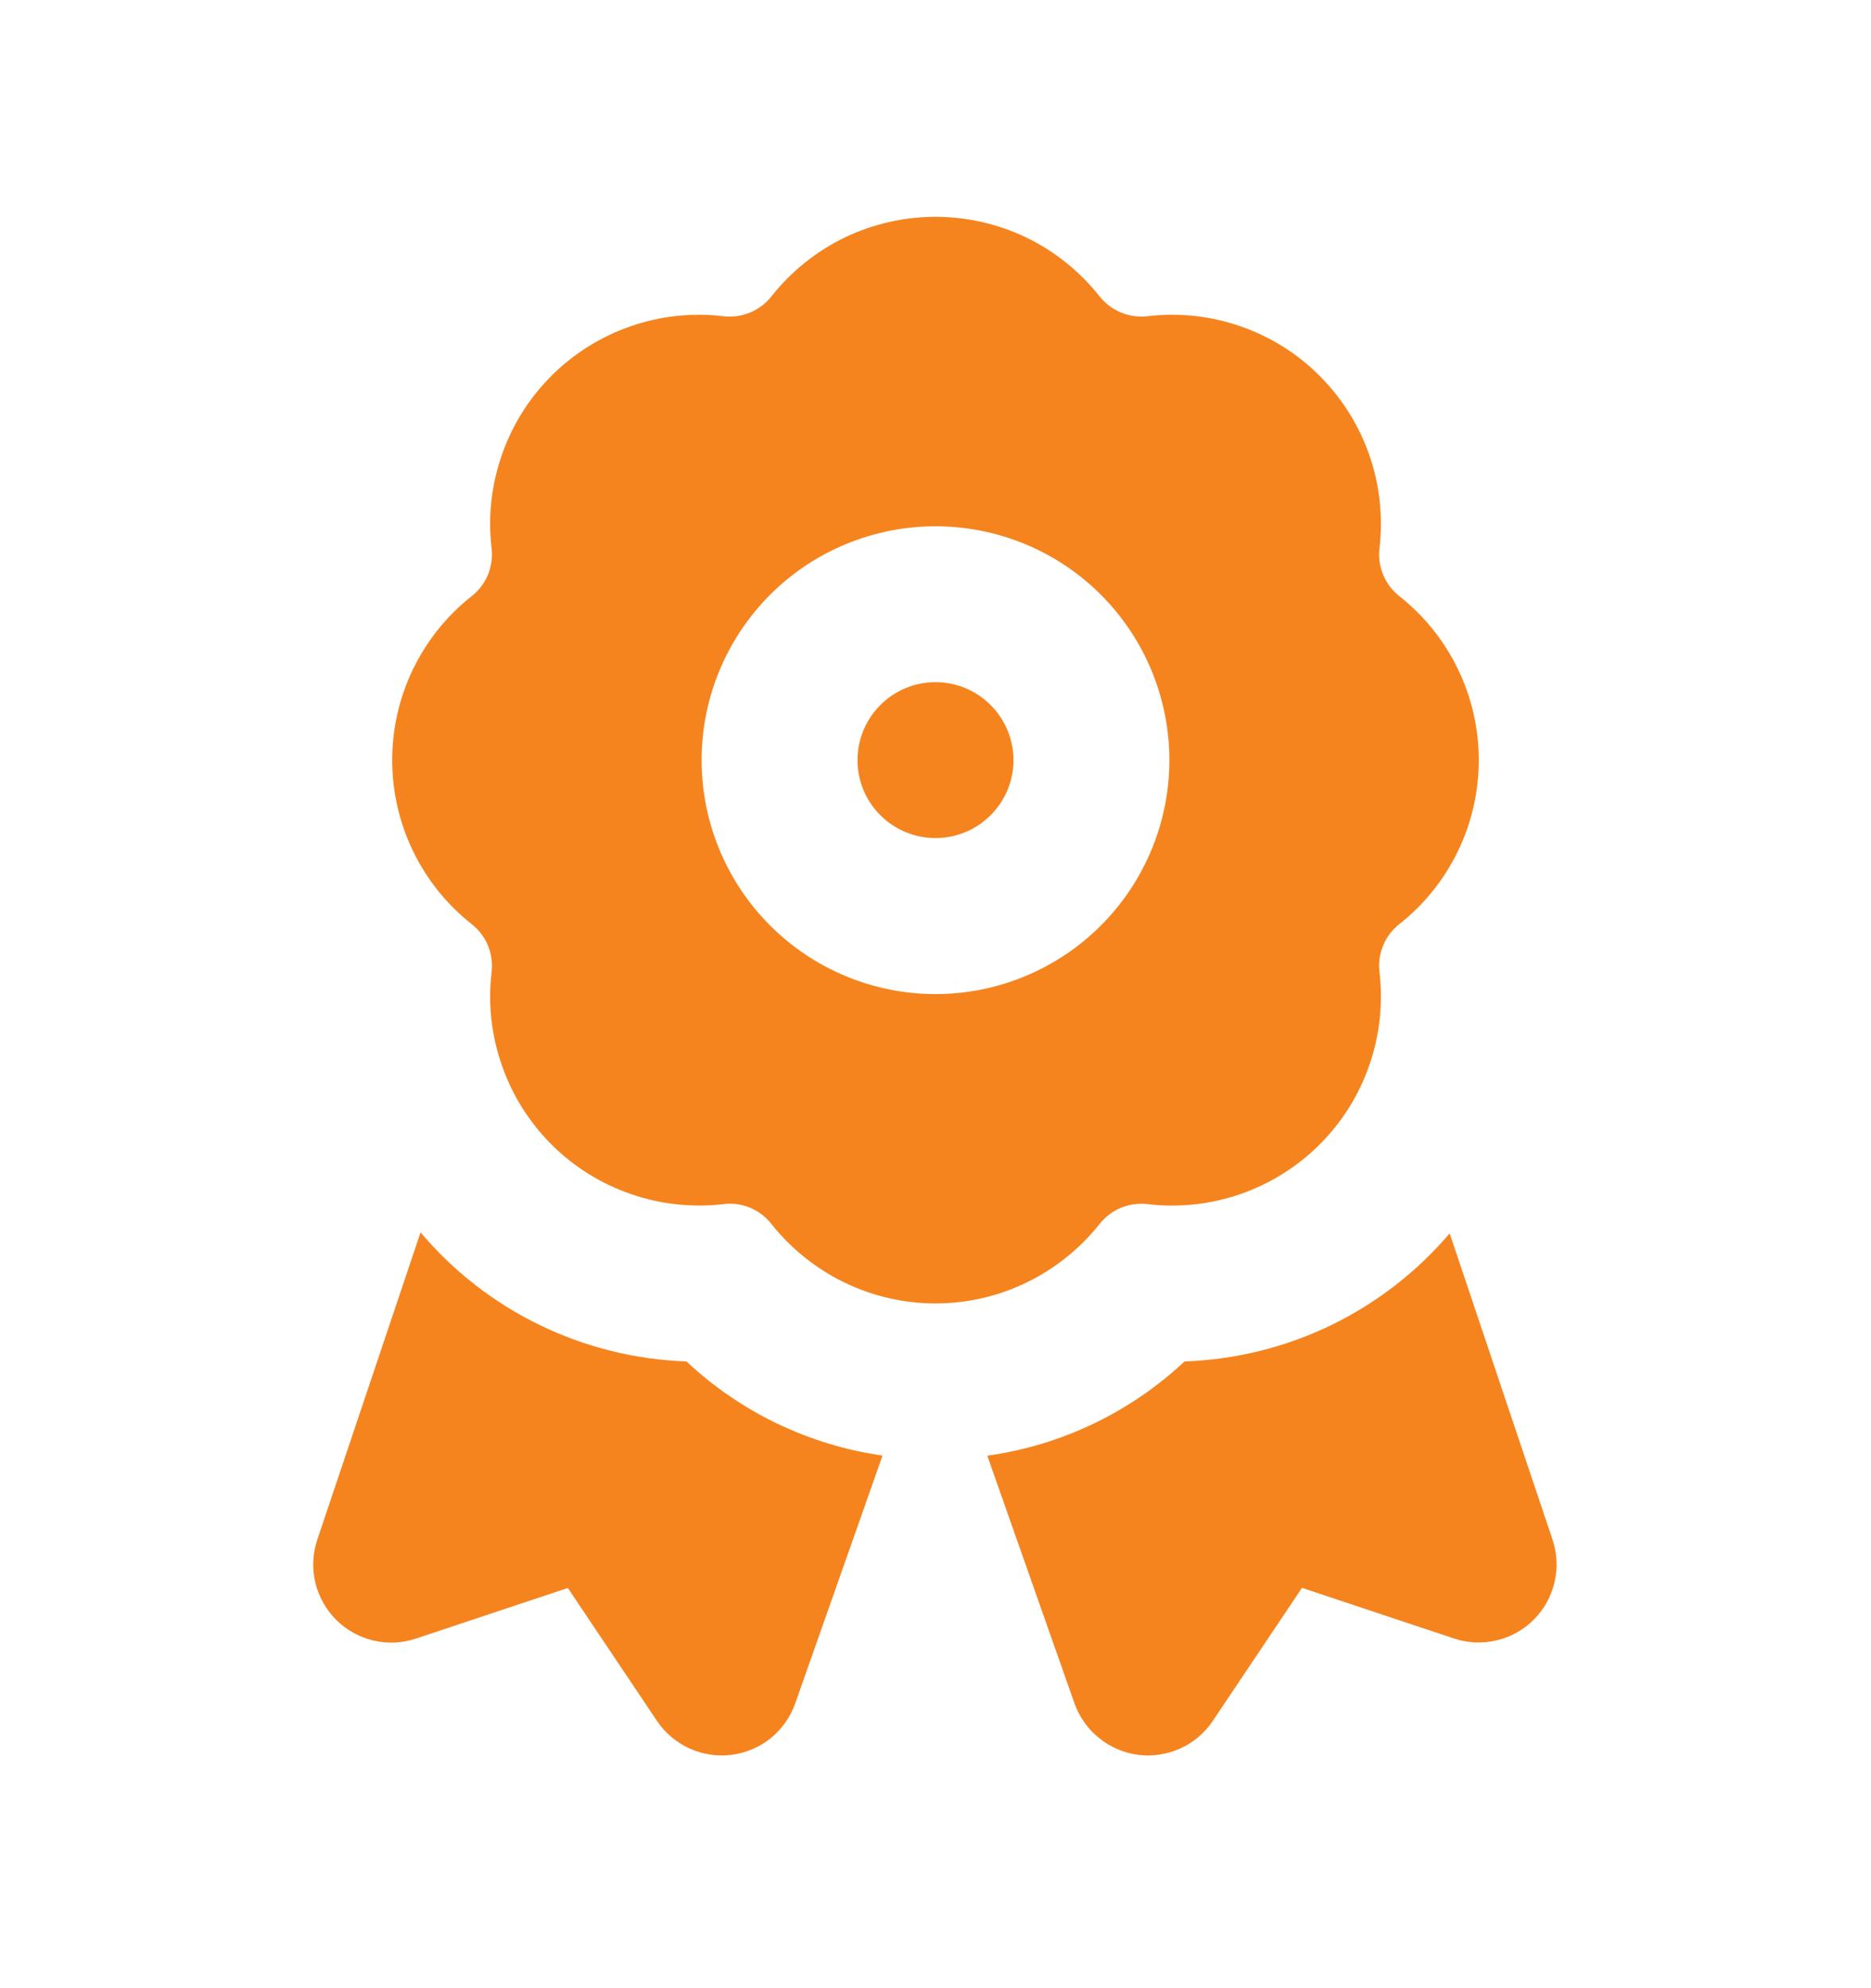 <svg width="16" height="17" viewBox="0 0 16 17" fill="none" xmlns="http://www.w3.org/2000/svg">
<path d="M7.333 6.5C7.333 6.323 7.403 6.153 7.529 6.028C7.654 5.903 7.823 5.833 8 5.833C8.177 5.833 8.346 5.903 8.471 6.028C8.596 6.153 8.667 6.323 8.667 6.5C8.667 6.676 8.596 6.846 8.471 6.971C8.346 7.096 8.177 7.166 8 7.166C7.823 7.166 7.654 7.096 7.529 6.971C7.403 6.846 7.333 6.676 7.333 6.5Z" fill="#F5841F"/>
<path fill-rule="evenodd" clip-rule="evenodd" d="M6.597 2.534C6.765 2.322 6.978 2.15 7.221 2.032C7.464 1.915 7.73 1.854 8 1.854C8.27 1.854 8.536 1.915 8.779 2.032C9.022 2.15 9.235 2.322 9.403 2.534C9.501 2.658 9.656 2.722 9.813 2.704C10.081 2.672 10.353 2.701 10.608 2.79C10.863 2.878 11.095 3.023 11.285 3.214C11.476 3.405 11.622 3.637 11.71 3.892C11.799 4.147 11.828 4.419 11.797 4.687C11.787 4.764 11.798 4.842 11.828 4.914C11.857 4.986 11.905 5.049 11.966 5.097C12.178 5.264 12.349 5.477 12.467 5.72C12.585 5.963 12.646 6.23 12.646 6.5C12.646 6.769 12.585 7.036 12.467 7.279C12.349 7.522 12.178 7.735 11.966 7.902C11.905 7.95 11.857 8.013 11.828 8.085C11.798 8.157 11.787 8.235 11.797 8.312C11.828 8.58 11.799 8.852 11.71 9.107C11.622 9.363 11.477 9.594 11.286 9.785C11.095 9.976 10.863 10.121 10.608 10.21C10.353 10.298 10.081 10.328 9.813 10.296C9.736 10.287 9.657 10.298 9.586 10.327C9.514 10.357 9.451 10.405 9.403 10.466C9.235 10.677 9.022 10.848 8.779 10.966C8.536 11.084 8.27 11.145 8 11.145C7.73 11.145 7.464 11.084 7.221 10.966C6.978 10.848 6.765 10.677 6.597 10.466C6.549 10.405 6.487 10.357 6.415 10.327C6.343 10.297 6.265 10.286 6.188 10.296C5.92 10.327 5.648 10.298 5.393 10.209C5.138 10.121 4.906 9.976 4.715 9.785C4.524 9.594 4.379 9.362 4.291 9.107C4.202 8.852 4.172 8.58 4.204 8.312C4.213 8.235 4.202 8.157 4.173 8.085C4.143 8.013 4.095 7.95 4.034 7.902C3.822 7.735 3.651 7.522 3.533 7.279C3.415 7.036 3.354 6.769 3.354 6.5C3.354 6.23 3.415 5.963 3.533 5.72C3.651 5.477 3.822 5.264 4.034 5.097C4.095 5.049 4.143 4.986 4.173 4.914C4.202 4.842 4.213 4.764 4.204 4.687C4.172 4.419 4.202 4.147 4.291 3.892C4.379 3.637 4.524 3.405 4.715 3.214C4.906 3.023 5.138 2.878 5.393 2.79C5.648 2.701 5.92 2.672 6.188 2.704C6.265 2.713 6.343 2.702 6.415 2.672C6.487 2.642 6.549 2.595 6.597 2.534ZM8 4.5C7.47 4.5 6.961 4.71 6.586 5.085C6.211 5.46 6 5.969 6 6.5C6 7.03 6.211 7.539 6.586 7.914C6.961 8.289 7.47 8.5 8 8.5C8.53 8.5 9.039 8.289 9.414 7.914C9.789 7.539 10 7.03 10 6.5C10 5.969 9.789 5.46 9.414 5.085C9.039 4.71 8.53 4.5 8 4.5Z" fill="#F5841F"/>
<path d="M3.597 10.536L2.713 13.166C2.674 13.284 2.668 13.41 2.696 13.53C2.725 13.651 2.786 13.761 2.873 13.849C2.961 13.937 3.071 13.998 3.192 14.027C3.312 14.056 3.438 14.05 3.556 14.011L4.856 13.578L5.619 14.716C5.688 14.818 5.784 14.899 5.896 14.95C6.008 15.001 6.133 15.02 6.255 15.005C6.378 14.989 6.494 14.94 6.59 14.863C6.686 14.785 6.759 14.682 6.8 14.566L7.547 12.446C6.918 12.356 6.333 12.075 5.87 11.641C5.435 11.626 5.008 11.52 4.616 11.33C4.224 11.14 3.877 10.87 3.596 10.537L3.597 10.536ZM8.443 12.447L9.189 14.566C9.231 14.682 9.303 14.785 9.4 14.862C9.496 14.94 9.612 14.989 9.734 15.005C9.857 15.02 9.981 15.001 10.094 14.95C10.206 14.899 10.303 14.817 10.371 14.715L11.134 13.577L12.434 14.01C12.552 14.049 12.678 14.055 12.798 14.026C12.919 13.998 13.029 13.936 13.116 13.849C13.204 13.761 13.265 13.651 13.293 13.53C13.322 13.41 13.316 13.284 13.277 13.166L12.397 10.546C12.116 10.876 11.769 11.144 11.379 11.333C10.989 11.521 10.563 11.626 10.13 11.641C9.664 12.077 9.075 12.359 8.443 12.447H8.443Z" fill="#F5841F"/>
</svg>
